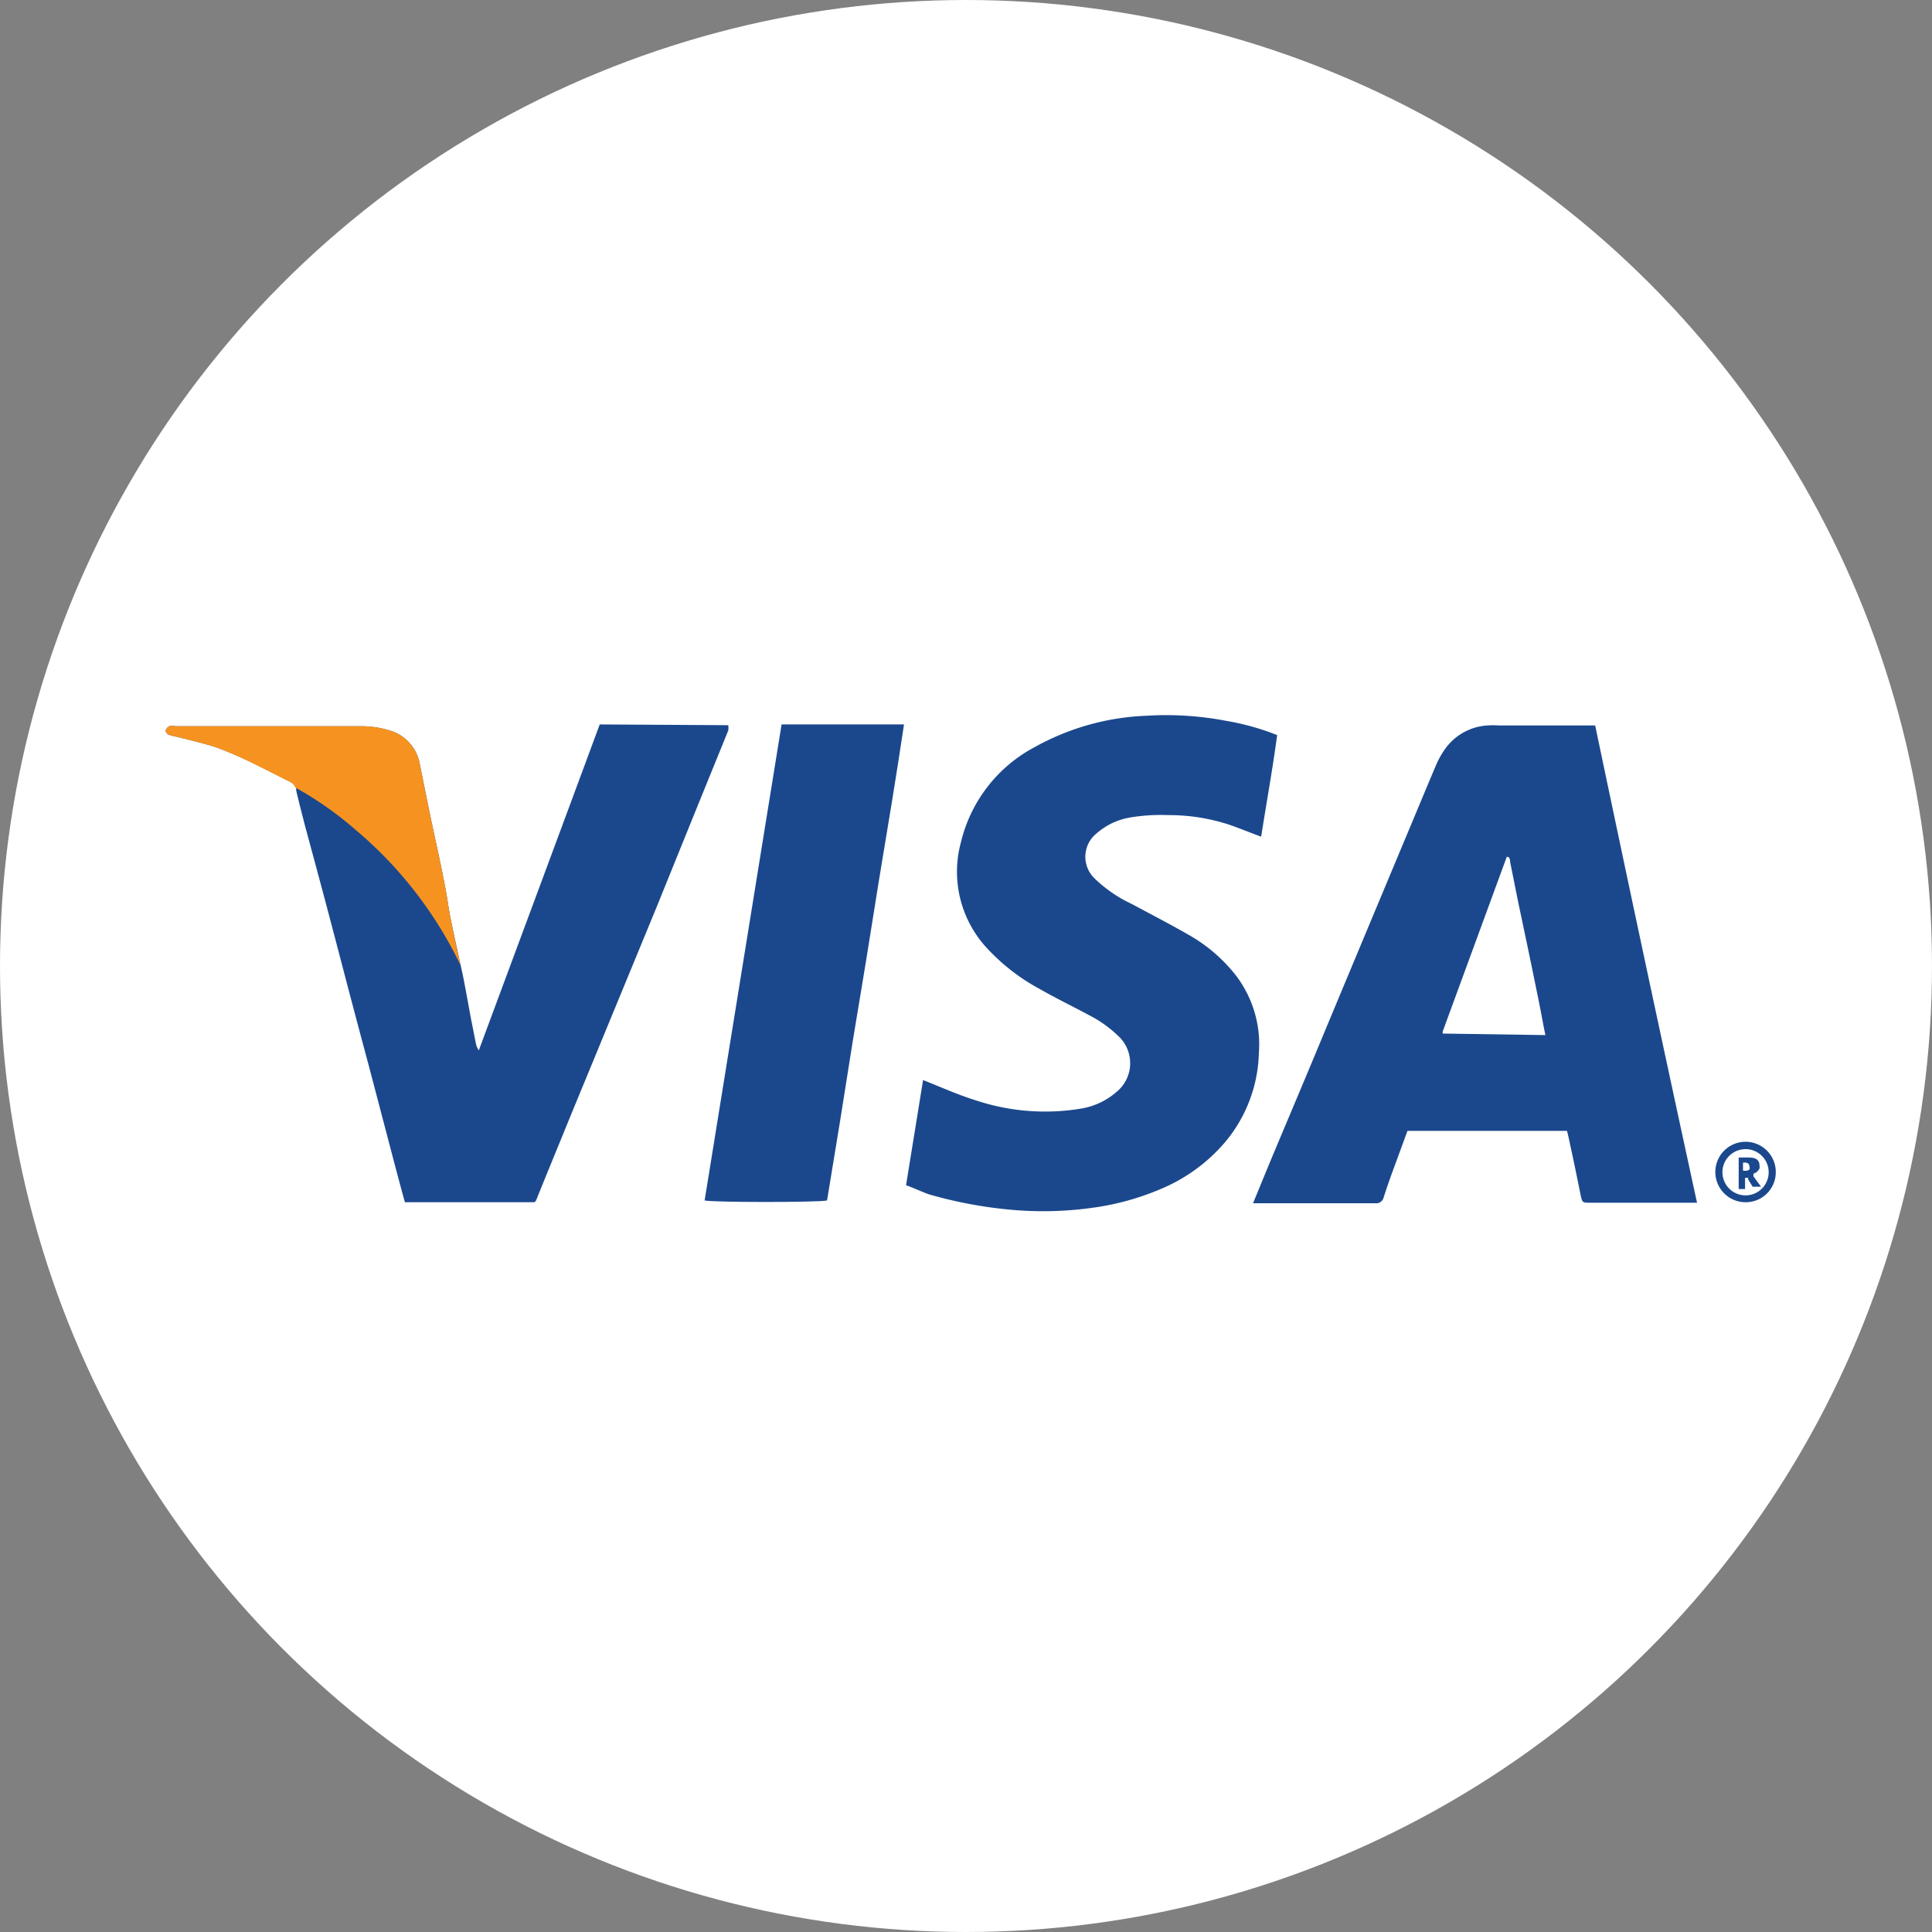 <svg id="Layer_1" data-name="Layer 1" xmlns="http://www.w3.org/2000/svg" viewBox="0 0 76.06 76.06"><rect x="0" y="0" width="76.06" height="76.06" fill="#808080" stroke="none"/><defs><style>.cls-1{fill:#fff;}.cls-2{fill:#1b488d;}.cls-3{fill:#f69320;}</style></defs><title>Untitled-2</title><circle class="cls-1" cx="38.03" cy="38.03" r="38.03"/><path class="cls-2" d="M62.8,28.56l-.38,0H59a3.24,3.24,0,0,0-.44,0,2.21,2.21,0,0,0-1.72,1,3.34,3.34,0,0,0-.33.62c-.39.92-.77,1.84-1.16,2.77-1.05,2.51-2.09,5-3.15,7.54-.73,1.77-1.48,3.53-2.22,5.3l-.65,1.58.27,0h3.23l1.31,0a.3.3,0,0,0,.33-.22c.13-.41.27-.81.42-1.21l.52-1.42h6.28c.05.19.08.33.11.48.15.68.29,1.37.43,2.06.06.28.07.29.36.29h3.22l1,0Q64.76,37.92,62.8,28.56Zm-6,12.13s0,0,0,0a0,0,0,0,1,0,0,.28.28,0,0,1,0-.09l2.52-6.87c.15,0,.12.17.14.25.12.58.23,1.15.35,1.73.25,1.18.5,2.37.74,3.56.1.48.19,1,.29,1.48Z"/><path class="cls-2" d="M28.67,28.55a.76.76,0,0,1,0,.21l-1.2,2.95-1.62,4-1.29,3.13L22.4,44.08c-.43,1.06-.87,2.12-1.3,3.19l-.06.06h-5.1c-.13-.47-.25-.92-.37-1.37l-1.05-4c-.41-1.52-.8-3-1.21-4.57s-.86-3.25-1.3-4.87c-.12-.47-.24-.93-.35-1.4,0,0,0-.07,0-.11a.39.39,0,0,0-.19-.21c-.56-.28-1.12-.57-1.68-.84-.38-.18-.77-.35-1.17-.5S7.49,29.14,6.94,29a1.19,1.19,0,0,1-.27-.07c-.07,0-.15-.11-.15-.17a.28.28,0,0,1,.15-.17.69.69,0,0,1,.25,0c2.43,0,4.86,0,7.29,0a3.84,3.84,0,0,1,1.07.15A1.68,1.68,0,0,1,16.51,30c.18.88.35,1.76.54,2.64s.32,1.47.46,2.2c.09.44.14.88.23,1.32.12.61.26,1.22.39,1.82l.09.41c.12.59.22,1.17.33,1.76.07.33.13.67.2,1a.87.87,0,0,0,.1.2c1.6-4.31,3.18-8.56,4.76-12.83Z"/><path class="cls-2" d="M35.67,46.66l.67-4.14c.73.29,1.42.6,2.14.82a8.64,8.64,0,0,0,4.1.3A2.8,2.8,0,0,0,43.94,43a1.46,1.46,0,0,0,.17-2.13A4.75,4.75,0,0,0,42.94,40c-.67-.36-1.35-.69-2-1.06a8,8,0,0,1-2.11-1.64,4.42,4.42,0,0,1-1-4.14,5.75,5.75,0,0,1,2.91-3.75,9.78,9.78,0,0,1,4.36-1.23,12.58,12.58,0,0,1,3.18.2,9.81,9.81,0,0,1,2,.56c-.18,1.34-.42,2.66-.63,4-.43-.16-.82-.32-1.22-.46A7.59,7.59,0,0,0,46,32.09a7.41,7.41,0,0,0-1.49.09,2.69,2.69,0,0,0-1.34.63,1.18,1.18,0,0,0-.07,1.78,5.36,5.36,0,0,0,1.46,1c.76.41,1.54.81,2.3,1.25a6.29,6.29,0,0,1,1.57,1.29,4.47,4.47,0,0,1,1.13,3.33A5.68,5.68,0,0,1,48.2,45a6.73,6.73,0,0,1-2.32,1.73,10.4,10.4,0,0,1-2.74.8,14,14,0,0,1-3.6.07,17,17,0,0,1-3-.59C36.25,46.9,36,46.78,35.67,46.66Z"/><path class="cls-2" d="M30.77,28.52h4.82c-.16,1.06-.32,2.09-.49,3.13s-.35,2.1-.52,3.15-.33,2.08-.5,3.12L33.57,41c-.17,1.05-.33,2.1-.5,3.15l-.51,3.11c-.28.08-4.51.08-4.82,0Z"/><path class="cls-3" d="M18.13,38A16,16,0,0,0,14,32.67,13.64,13.64,0,0,0,11.62,31a.39.39,0,0,0-.19-.21c-.56-.28-1.12-.57-1.68-.84-.38-.18-.77-.35-1.17-.5S7.49,29.14,6.94,29a1.19,1.19,0,0,1-.27-.07c-.07,0-.15-.11-.15-.17a.28.28,0,0,1,.15-.17.69.69,0,0,1,.25,0c2.43,0,4.86,0,7.29,0a3.84,3.84,0,0,1,1.07.15A1.68,1.68,0,0,1,16.51,30c.18.88.35,1.76.54,2.64s.32,1.47.46,2.2c.09.44.14.88.23,1.32C17.86,36.8,18,37.41,18.13,38Z"/><path class="cls-2" d="M68.72,47.33a1.19,1.19,0,1,1,1.19-1.18A1.18,1.18,0,0,1,68.72,47.33Zm0-2.09a.91.91,0,1,0,.91.91A.91.91,0,0,0,68.72,45.24Z"/><path class="cls-2" d="M69.33,46.72H69l-.18-.29a.16.16,0,0,0,0-.06l0,0,0,0h-.12v.44h-.25V45.57h.41c.28,0,.41.11.41.32a.41.41,0,0,1,0,.11.47.47,0,0,1-.06.09.27.27,0,0,1-.08.07l-.1.05h0l0,0,0,.05,0,0,0,.05Zm-.71-.95v.32h.12a.19.19,0,0,0,.13-.05.13.13,0,0,0,0-.12q0-.15-.18-.15Z"/></svg>